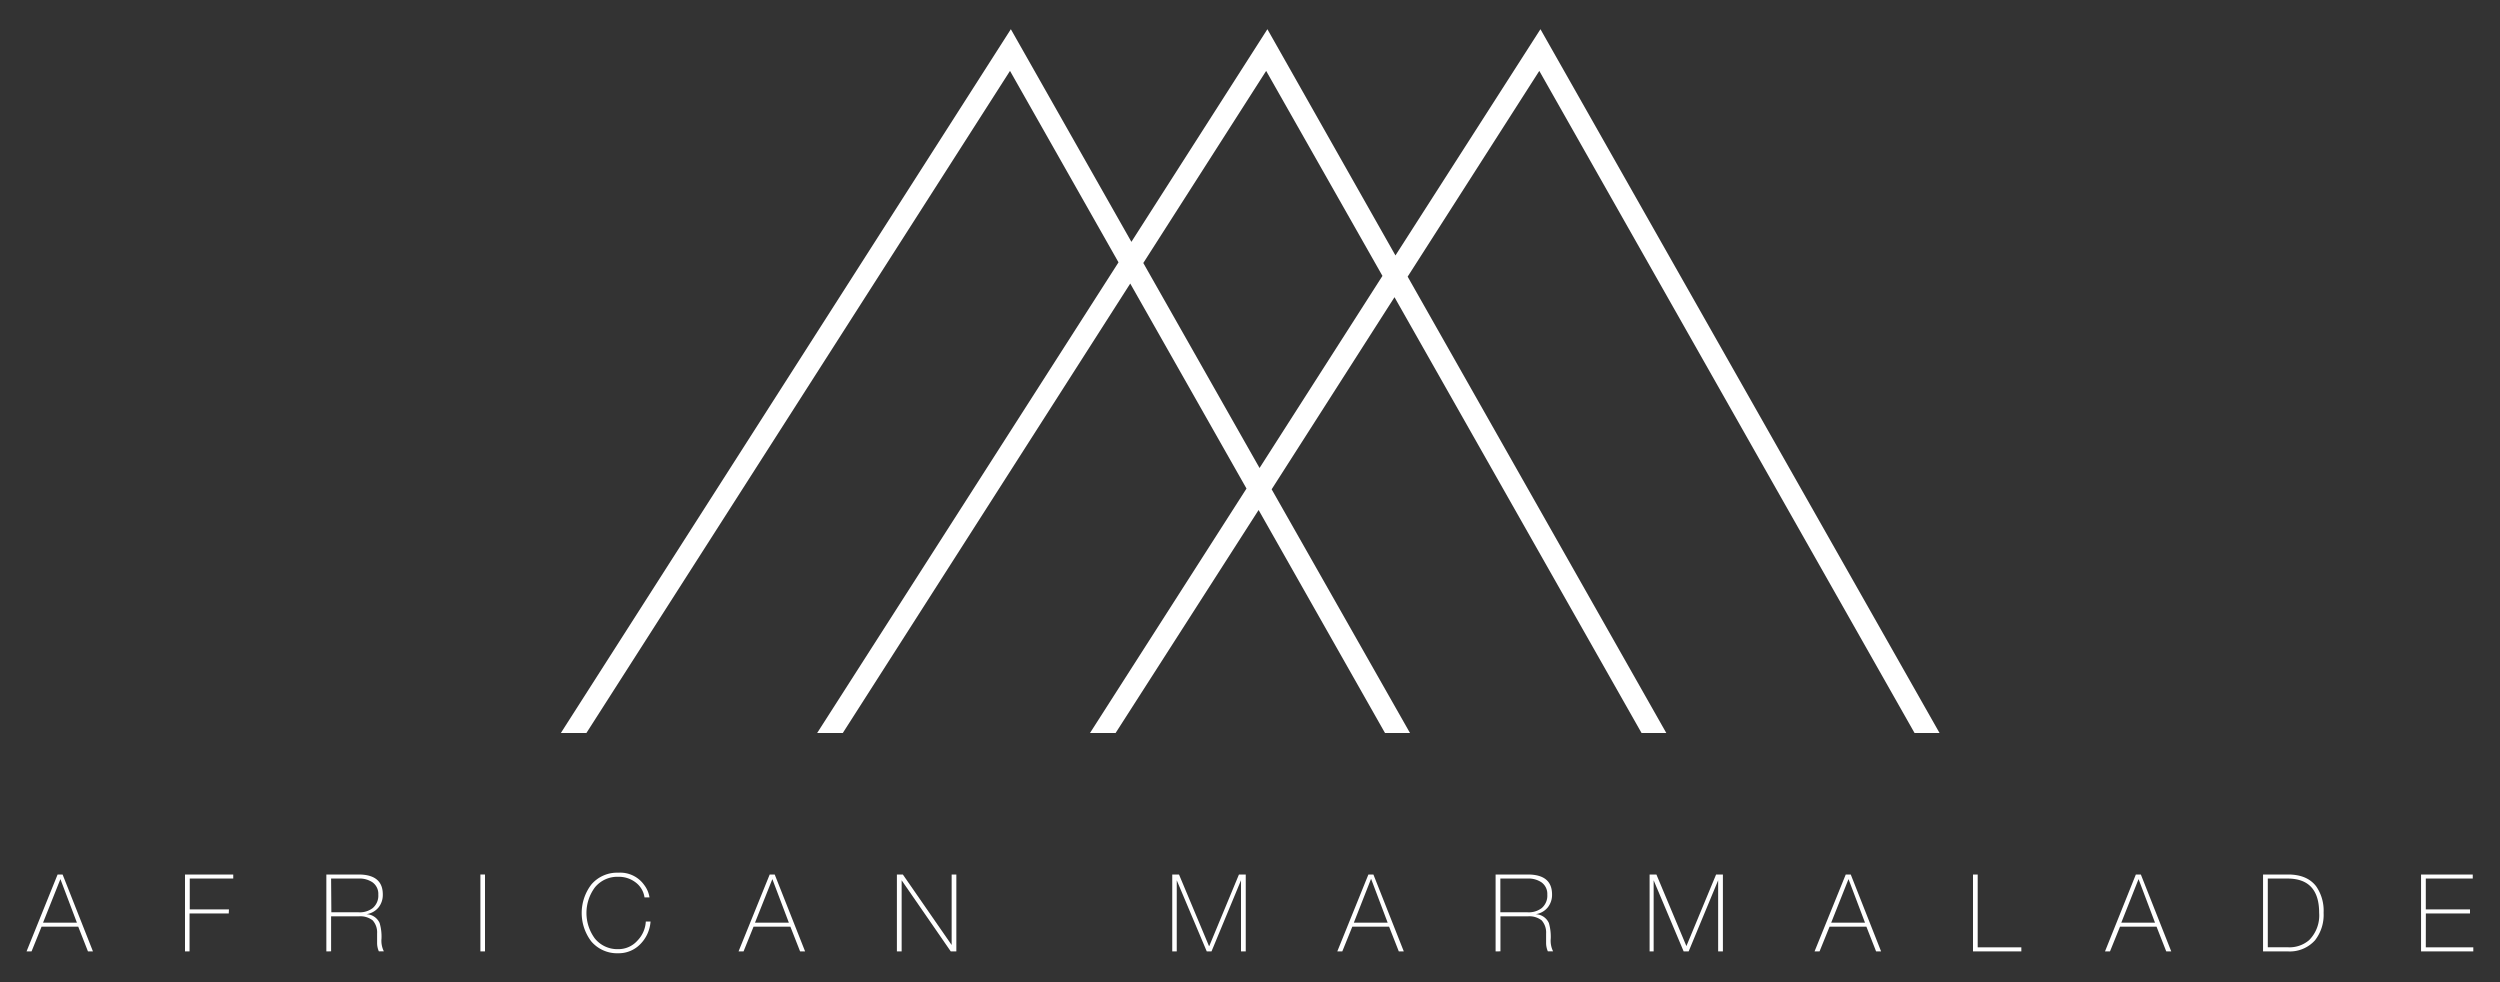 <svg id="Layer_1" data-name="Layer 1" xmlns="http://www.w3.org/2000/svg" viewBox="0 0 500 196.48"><rect x="0" y="0" width="500" height="196.48" fill="#333333" stroke="none"/><defs><style>.cls-1{fill:#fff;}</style></defs><path class="cls-1" d="M382.91,146.6h5L308.09,5.84l-29,45.25L253.48,5.84l-27.2,42.53L202.17,5.84l-90,140.76h5.11L202,14.18l21.7,38.29L163.43,146.6h5.13l57.49-89.89,23.25,41L218,146.6h5.12L251.72,102,277,146.6H282L254.33,97.86,278.9,59.44l49.41,87.16h4.95L281.53,55.33l26.33-41.15Zm-131-53-23.25-41,24.57-38.42,23.26,41Z"/><path class="cls-1" d="M11.52,174.9h1l6.07,15.38h-1l-1.94-4.94H8.31l-2,4.94h-1Zm-2.91,9.63h6.77l-3.3-8.71h0Z"/><path class="cls-1" d="M45.75,182.69H37.91v7.59H37V174.9h9.65v.81h-8.7v6.17h7.84Z"/><path class="cls-1" d="M65.27,190.28V174.9h6.42q4.88,0,4.87,4a4,4,0,0,1-.88,2.62,3.85,3.85,0,0,1-2.42,1.32v0a3,3,0,0,1,2.67,1.78,9.61,9.61,0,0,1,.37,3.08,4.81,4.81,0,0,0,.47,2.57h-1a4.24,4.24,0,0,1-.35-1.75c0-.6,0-1.21,0-1.83a3.6,3.6,0,0,0-.89-2.62,4,4,0,0,0-2.77-.8H66.22v7Zm1-7.82h5.47a4.25,4.25,0,0,0,2.8-.84,3.26,3.26,0,0,0,1.12-2.7,2.83,2.83,0,0,0-1.18-2.47,4.63,4.63,0,0,0-2.74-.74H66.22Z"/><path class="cls-1" d="M96.08,190.28V174.9H97v15.38Z"/><path class="cls-1" d="M129.9,179.48h-1a4.51,4.51,0,0,0-1.78-3,5.51,5.51,0,0,0-3.45-1.12,5.8,5.8,0,0,0-4.7,2.13,8.6,8.6,0,0,0,0,10.21,5.8,5.8,0,0,0,4.7,2.13,5.07,5.07,0,0,0,3.81-1.7,5.88,5.88,0,0,0,1.68-3.83h.95a7.13,7.13,0,0,1-2.08,4.56,6,6,0,0,1-4.36,1.79,6.78,6.78,0,0,1-5.39-2.34,9.37,9.37,0,0,1,0-11.42,6.75,6.75,0,0,1,5.39-2.35,5.87,5.87,0,0,1,5.12,2.39A5.5,5.5,0,0,1,129.9,179.48Z"/><path class="cls-1" d="M153.94,174.9h1l6.08,15.38h-1l-1.94-4.94h-7.37l-2,4.94h-1ZM151,184.53h6.77l-3.3-8.71h0Z"/><path class="cls-1" d="M179.38,190.28V174.9h1.19L190.33,189V174.9h.94v15.38h-1.12l-9.82-14.22v14.22Z"/><path class="cls-1" d="M234.45,190.28V174.9h1.35l6,14.32h.05l5.94-14.32h1.36v15.38h-.95V176.06l-5.9,14.22h-.95l-6-14.22v14.22Z"/><path class="cls-1" d="M273.68,174.9h1l6.08,15.38h-1l-1.94-4.94h-7.36l-2,4.94h-1Zm-2.91,9.63h6.76l-3.29-8.71h-.05Z"/><path class="cls-1" d="M299.12,190.28V174.9h6.42c3.24,0,4.87,1.32,4.87,4a4,4,0,0,1-.89,2.62,3.8,3.8,0,0,1-2.41,1.32v0a3,3,0,0,1,2.67,1.78,9.91,9.91,0,0,1,.37,3.08,4.81,4.81,0,0,0,.47,2.57h-1.05a4.24,4.24,0,0,1-.35-1.75c0-.6,0-1.21,0-1.83a3.64,3.64,0,0,0-.89-2.62,4,4,0,0,0-2.77-.8h-5.47v7Zm.95-7.82h5.47a4.27,4.27,0,0,0,2.8-.84,3.26,3.26,0,0,0,1.12-2.7,2.83,2.83,0,0,0-1.19-2.47,4.62,4.62,0,0,0-2.73-.74h-5.47Z"/><path class="cls-1" d="M329.92,190.28V174.9h1.36l6,14.32h0l5.94-14.32h1.36v15.38h-.95V176.06l-5.9,14.22h-1l-6-14.22v14.22Z"/><path class="cls-1" d="M369.15,174.9h1l6.07,15.38h-1l-1.94-4.94h-7.37l-2,4.94h-1Zm-2.91,9.63H373l-3.3-8.71h0Z"/><path class="cls-1" d="M394.6,190.28V174.9h.94v14.56h8.73v.82Z"/><path class="cls-1" d="M427.17,174.9h1l6.08,15.38h-1l-1.94-4.94H424l-2,4.94h-1Zm-2.91,9.63H431l-3.29-8.71h0Z"/><path class="cls-1" d="M452.61,190.28V174.9h5c2.54,0,4.42.79,5.62,2.36a8.53,8.53,0,0,1,1.49,5.3,8.27,8.27,0,0,1-1.72,5.5,6.76,6.76,0,0,1-5.43,2.22Zm.95-14.57v13.75h4.14a6,6,0,0,0,4.13-1.44,7,7,0,0,0,2-5.46q0-6.84-6.31-6.85Z"/><path class="cls-1" d="M485.16,189.46h9.5v.82H484.21V174.9h10.34v.81h-9.39v6.17H494v.81h-8.83Z"/></svg>